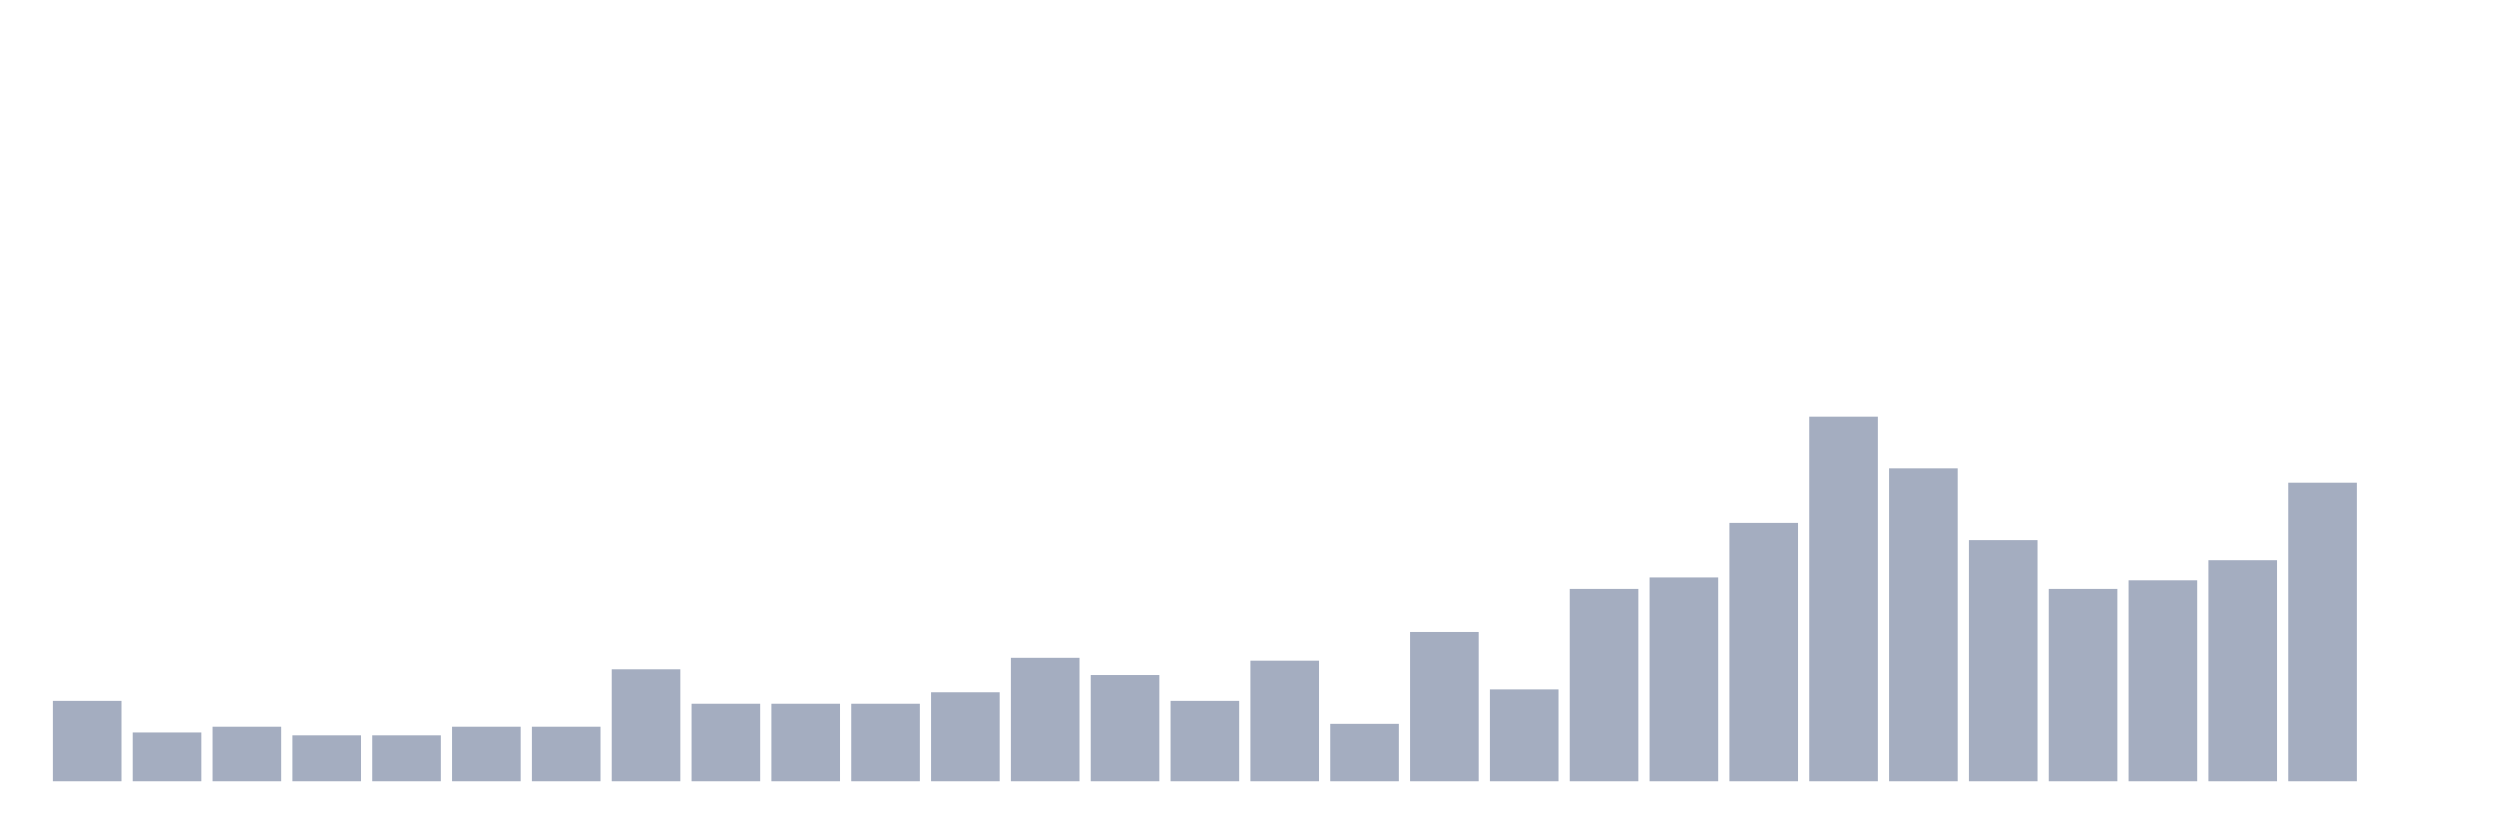 <svg xmlns="http://www.w3.org/2000/svg" viewBox="0 0 480 160"><g transform="translate(10,10)"><rect class="bar" x="0.153" width="13.175" y="124.567" height="15.433" fill="rgb(164,173,192)"></rect><rect class="bar" x="15.482" width="13.175" y="130.63" height="9.37" fill="rgb(164,173,192)"></rect><rect class="bar" x="30.81" width="13.175" y="129.528" height="10.472" fill="rgb(164,173,192)"></rect><rect class="bar" x="46.138" width="13.175" y="131.181" height="8.819" fill="rgb(164,173,192)"></rect><rect class="bar" x="61.466" width="13.175" y="131.181" height="8.819" fill="rgb(164,173,192)"></rect><rect class="bar" x="76.794" width="13.175" y="129.528" height="10.472" fill="rgb(164,173,192)"></rect><rect class="bar" x="92.123" width="13.175" y="129.528" height="10.472" fill="rgb(164,173,192)"></rect><rect class="bar" x="107.451" width="13.175" y="118.504" height="21.496" fill="rgb(164,173,192)"></rect><rect class="bar" x="122.779" width="13.175" y="125.118" height="14.882" fill="rgb(164,173,192)"></rect><rect class="bar" x="138.107" width="13.175" y="125.118" height="14.882" fill="rgb(164,173,192)"></rect><rect class="bar" x="153.436" width="13.175" y="125.118" height="14.882" fill="rgb(164,173,192)"></rect><rect class="bar" x="168.764" width="13.175" y="122.913" height="17.087" fill="rgb(164,173,192)"></rect><rect class="bar" x="184.092" width="13.175" y="116.299" height="23.701" fill="rgb(164,173,192)"></rect><rect class="bar" x="199.42" width="13.175" y="119.606" height="20.394" fill="rgb(164,173,192)"></rect><rect class="bar" x="214.748" width="13.175" y="124.567" height="15.433" fill="rgb(164,173,192)"></rect><rect class="bar" x="230.077" width="13.175" y="116.85" height="23.15" fill="rgb(164,173,192)"></rect><rect class="bar" x="245.405" width="13.175" y="128.976" height="11.024" fill="rgb(164,173,192)"></rect><rect class="bar" x="260.733" width="13.175" y="111.339" height="28.661" fill="rgb(164,173,192)"></rect><rect class="bar" x="276.061" width="13.175" y="122.362" height="17.638" fill="rgb(164,173,192)"></rect><rect class="bar" x="291.39" width="13.175" y="103.071" height="36.929" fill="rgb(164,173,192)"></rect><rect class="bar" x="306.718" width="13.175" y="100.866" height="39.134" fill="rgb(164,173,192)"></rect><rect class="bar" x="322.046" width="13.175" y="90.394" height="49.606" fill="rgb(164,173,192)"></rect><rect class="bar" x="337.374" width="13.175" y="70" height="70" fill="rgb(164,173,192)"></rect><rect class="bar" x="352.702" width="13.175" y="79.921" height="60.079" fill="rgb(164,173,192)"></rect><rect class="bar" x="368.031" width="13.175" y="93.701" height="46.299" fill="rgb(164,173,192)"></rect><rect class="bar" x="383.359" width="13.175" y="103.071" height="36.929" fill="rgb(164,173,192)"></rect><rect class="bar" x="398.687" width="13.175" y="101.417" height="38.583" fill="rgb(164,173,192)"></rect><rect class="bar" x="414.015" width="13.175" y="97.559" height="42.441" fill="rgb(164,173,192)"></rect><rect class="bar" x="429.344" width="13.175" y="82.677" height="57.323" fill="rgb(164,173,192)"></rect><rect class="bar" x="444.672" width="13.175" y="140" height="0" fill="rgb(164,173,192)"></rect></g></svg>